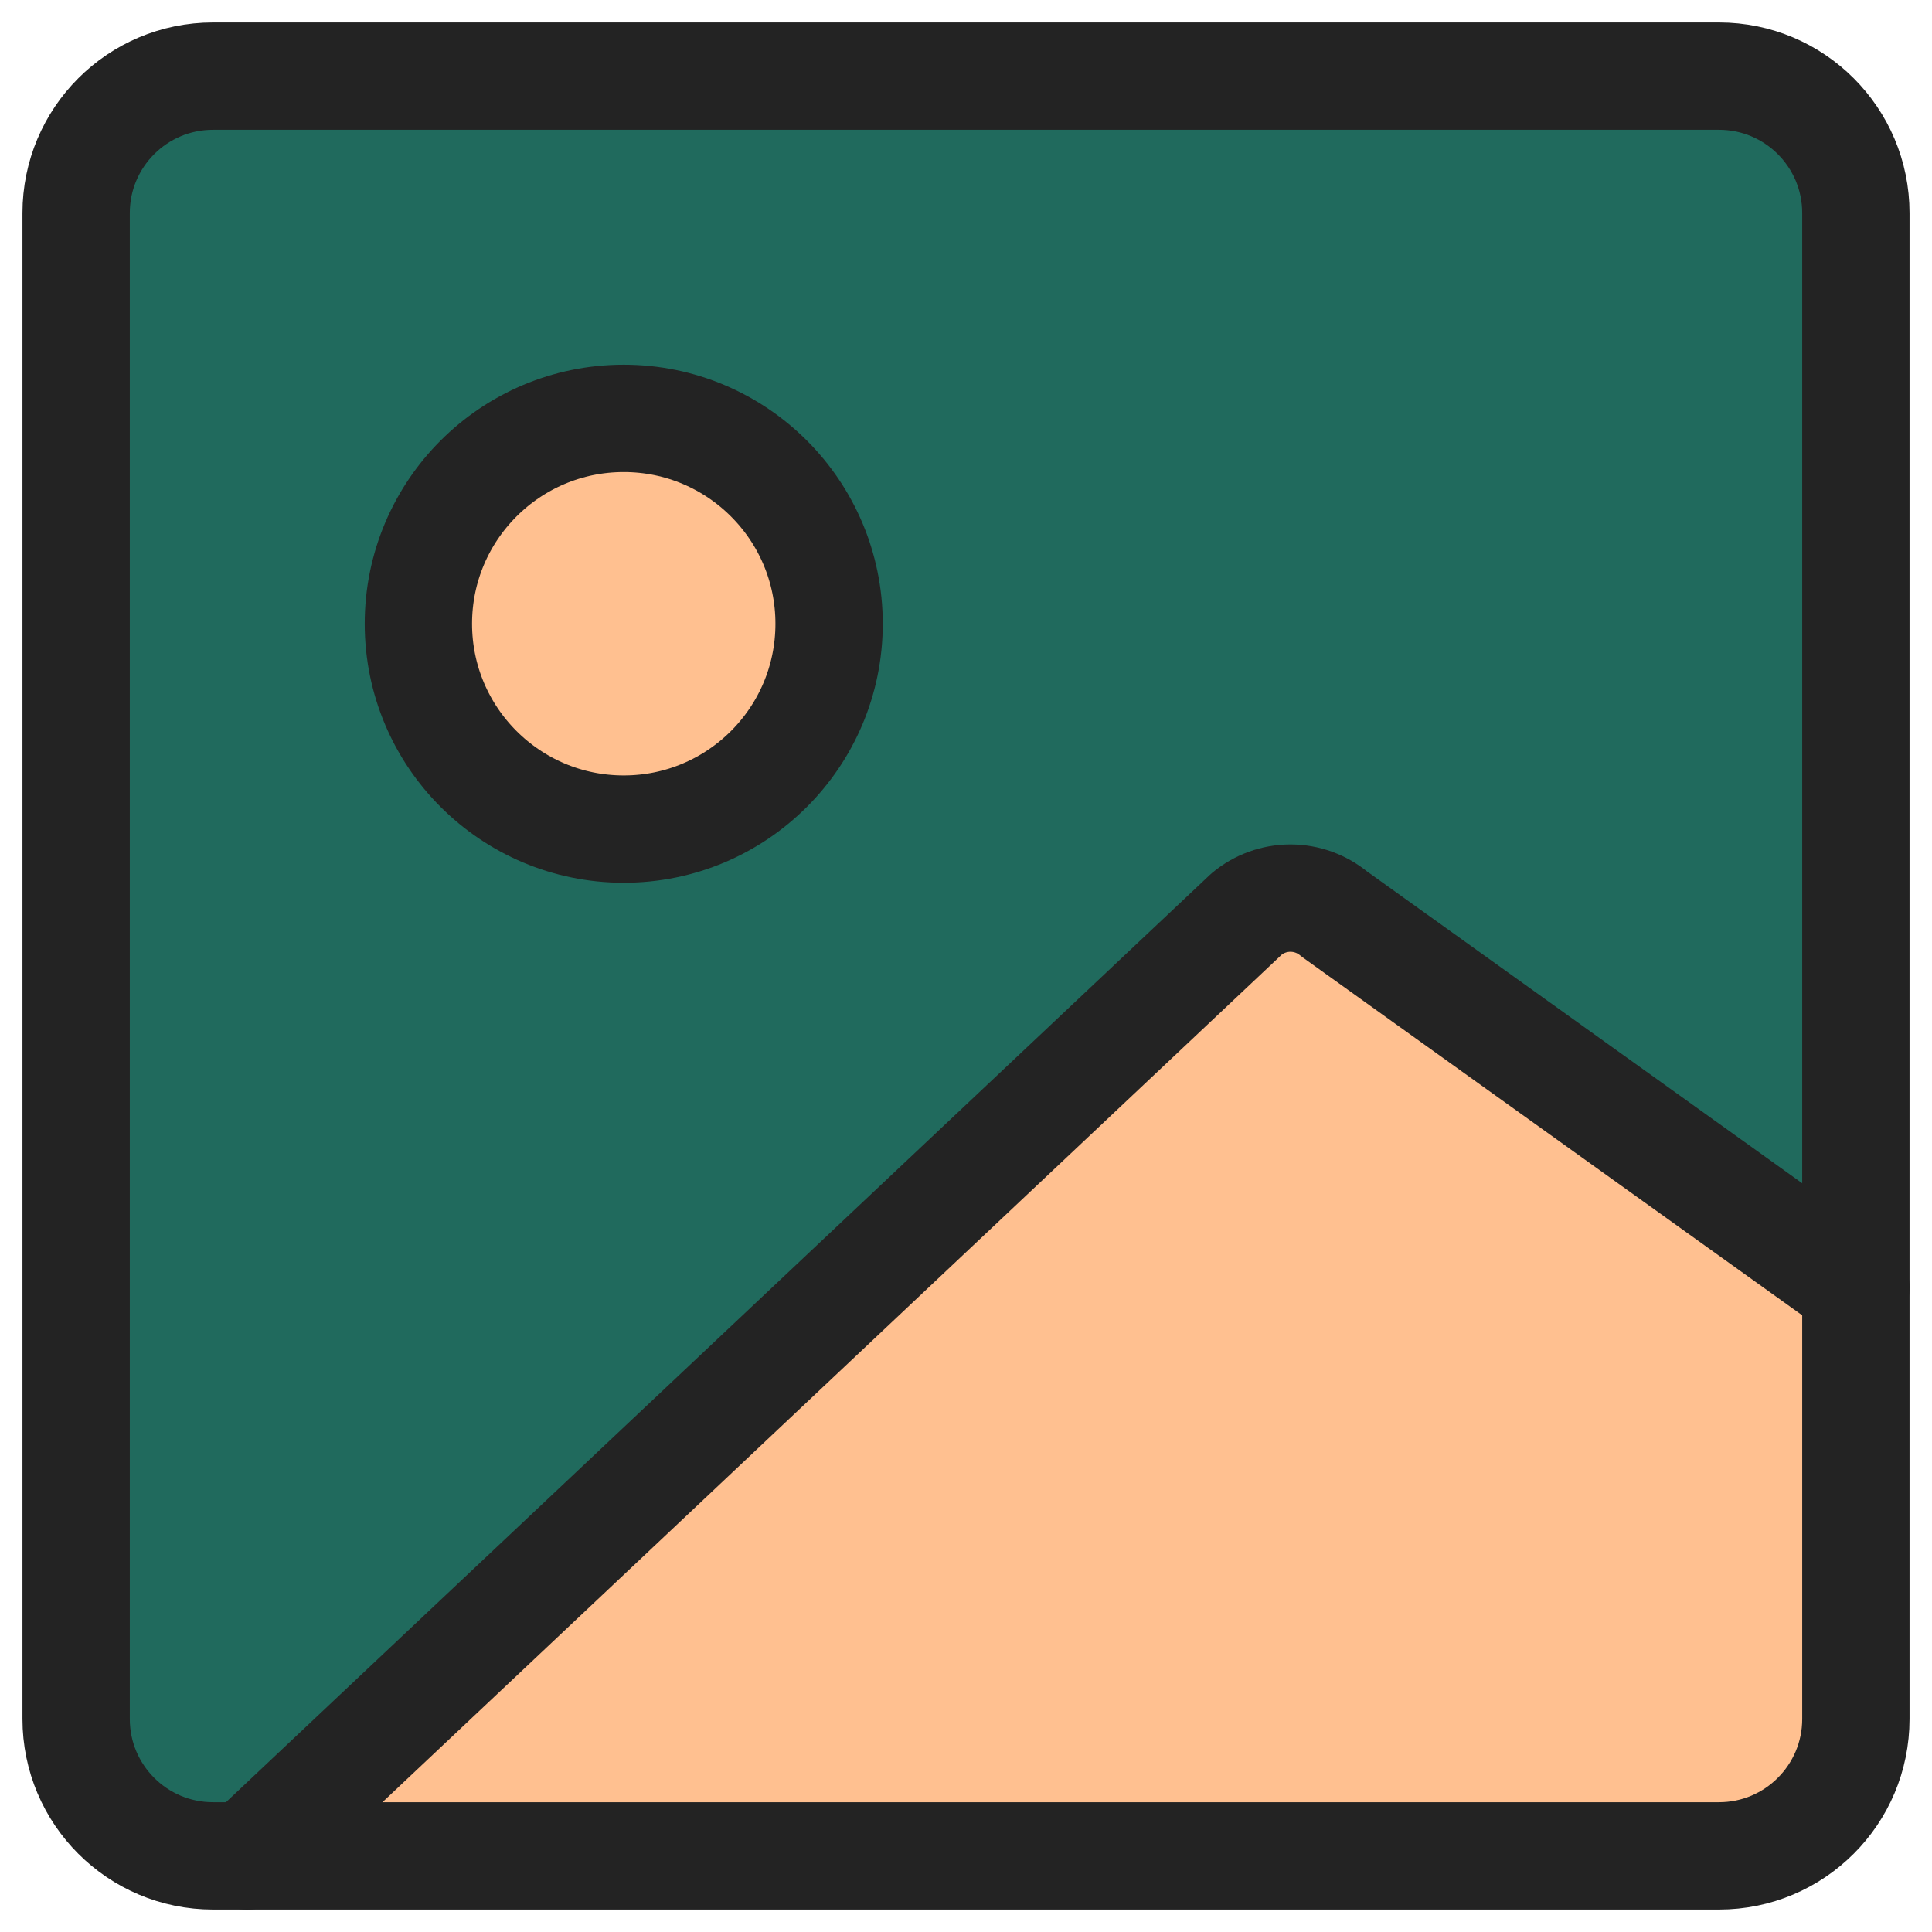 <svg width="72" height="72" viewBox="0 0 72 72" fill="none" xmlns="http://www.w3.org/2000/svg">
<path d="M7.939 69.163H64.061C66.879 69.163 69.163 66.879 69.163 64.061V7.939C69.163 5.121 66.879 2.837 64.061 2.837H7.939C5.121 2.837 2.837 5.121 2.837 7.939V64.061C2.837 66.879 5.121 69.163 7.939 69.163Z" fill="#206A5D"/>
<path d="M46.459 34.061L9.214 69.163H64.061C66.879 69.163 69.163 66.879 69.163 64.061V47.99L49.724 34.061C49.266 33.679 48.688 33.47 48.092 33.47C47.495 33.47 46.917 33.679 46.459 34.061Z" fill="#FFC090"/>
<path d="M7.939 69.163H64.061C66.879 69.163 69.163 66.879 69.163 64.061V7.939C69.163 5.121 66.879 2.837 64.061 2.837H7.939C5.121 2.837 2.837 5.121 2.837 7.939V64.061C2.837 66.879 5.121 69.163 7.939 69.163Z" stroke="#232323" stroke-width="4" stroke-linecap="round" stroke-linejoin="round"/>
<path d="M23.245 30.898C27.472 30.898 30.898 27.471 30.898 23.245C30.898 19.018 27.472 15.592 23.245 15.592C19.018 15.592 15.592 19.018 15.592 23.245C15.592 27.471 19.018 30.898 23.245 30.898Z" fill="#FFC090"/>
<path d="M23.245 30.898C27.472 30.898 30.898 27.471 30.898 23.245C30.898 19.018 27.472 15.592 23.245 15.592C19.018 15.592 15.592 19.018 15.592 23.245C15.592 27.471 19.018 30.898 23.245 30.898Z" stroke="#232323" stroke-width="4" stroke-linecap="round" stroke-linejoin="round"/>
<path d="M9.214 69.163L46.459 34.061C46.918 33.679 47.495 33.47 48.092 33.47C48.688 33.47 49.266 33.679 49.724 34.061L69.163 47.99" stroke="#232323" stroke-width="4" stroke-linecap="round" stroke-linejoin="round"/>
</svg>
